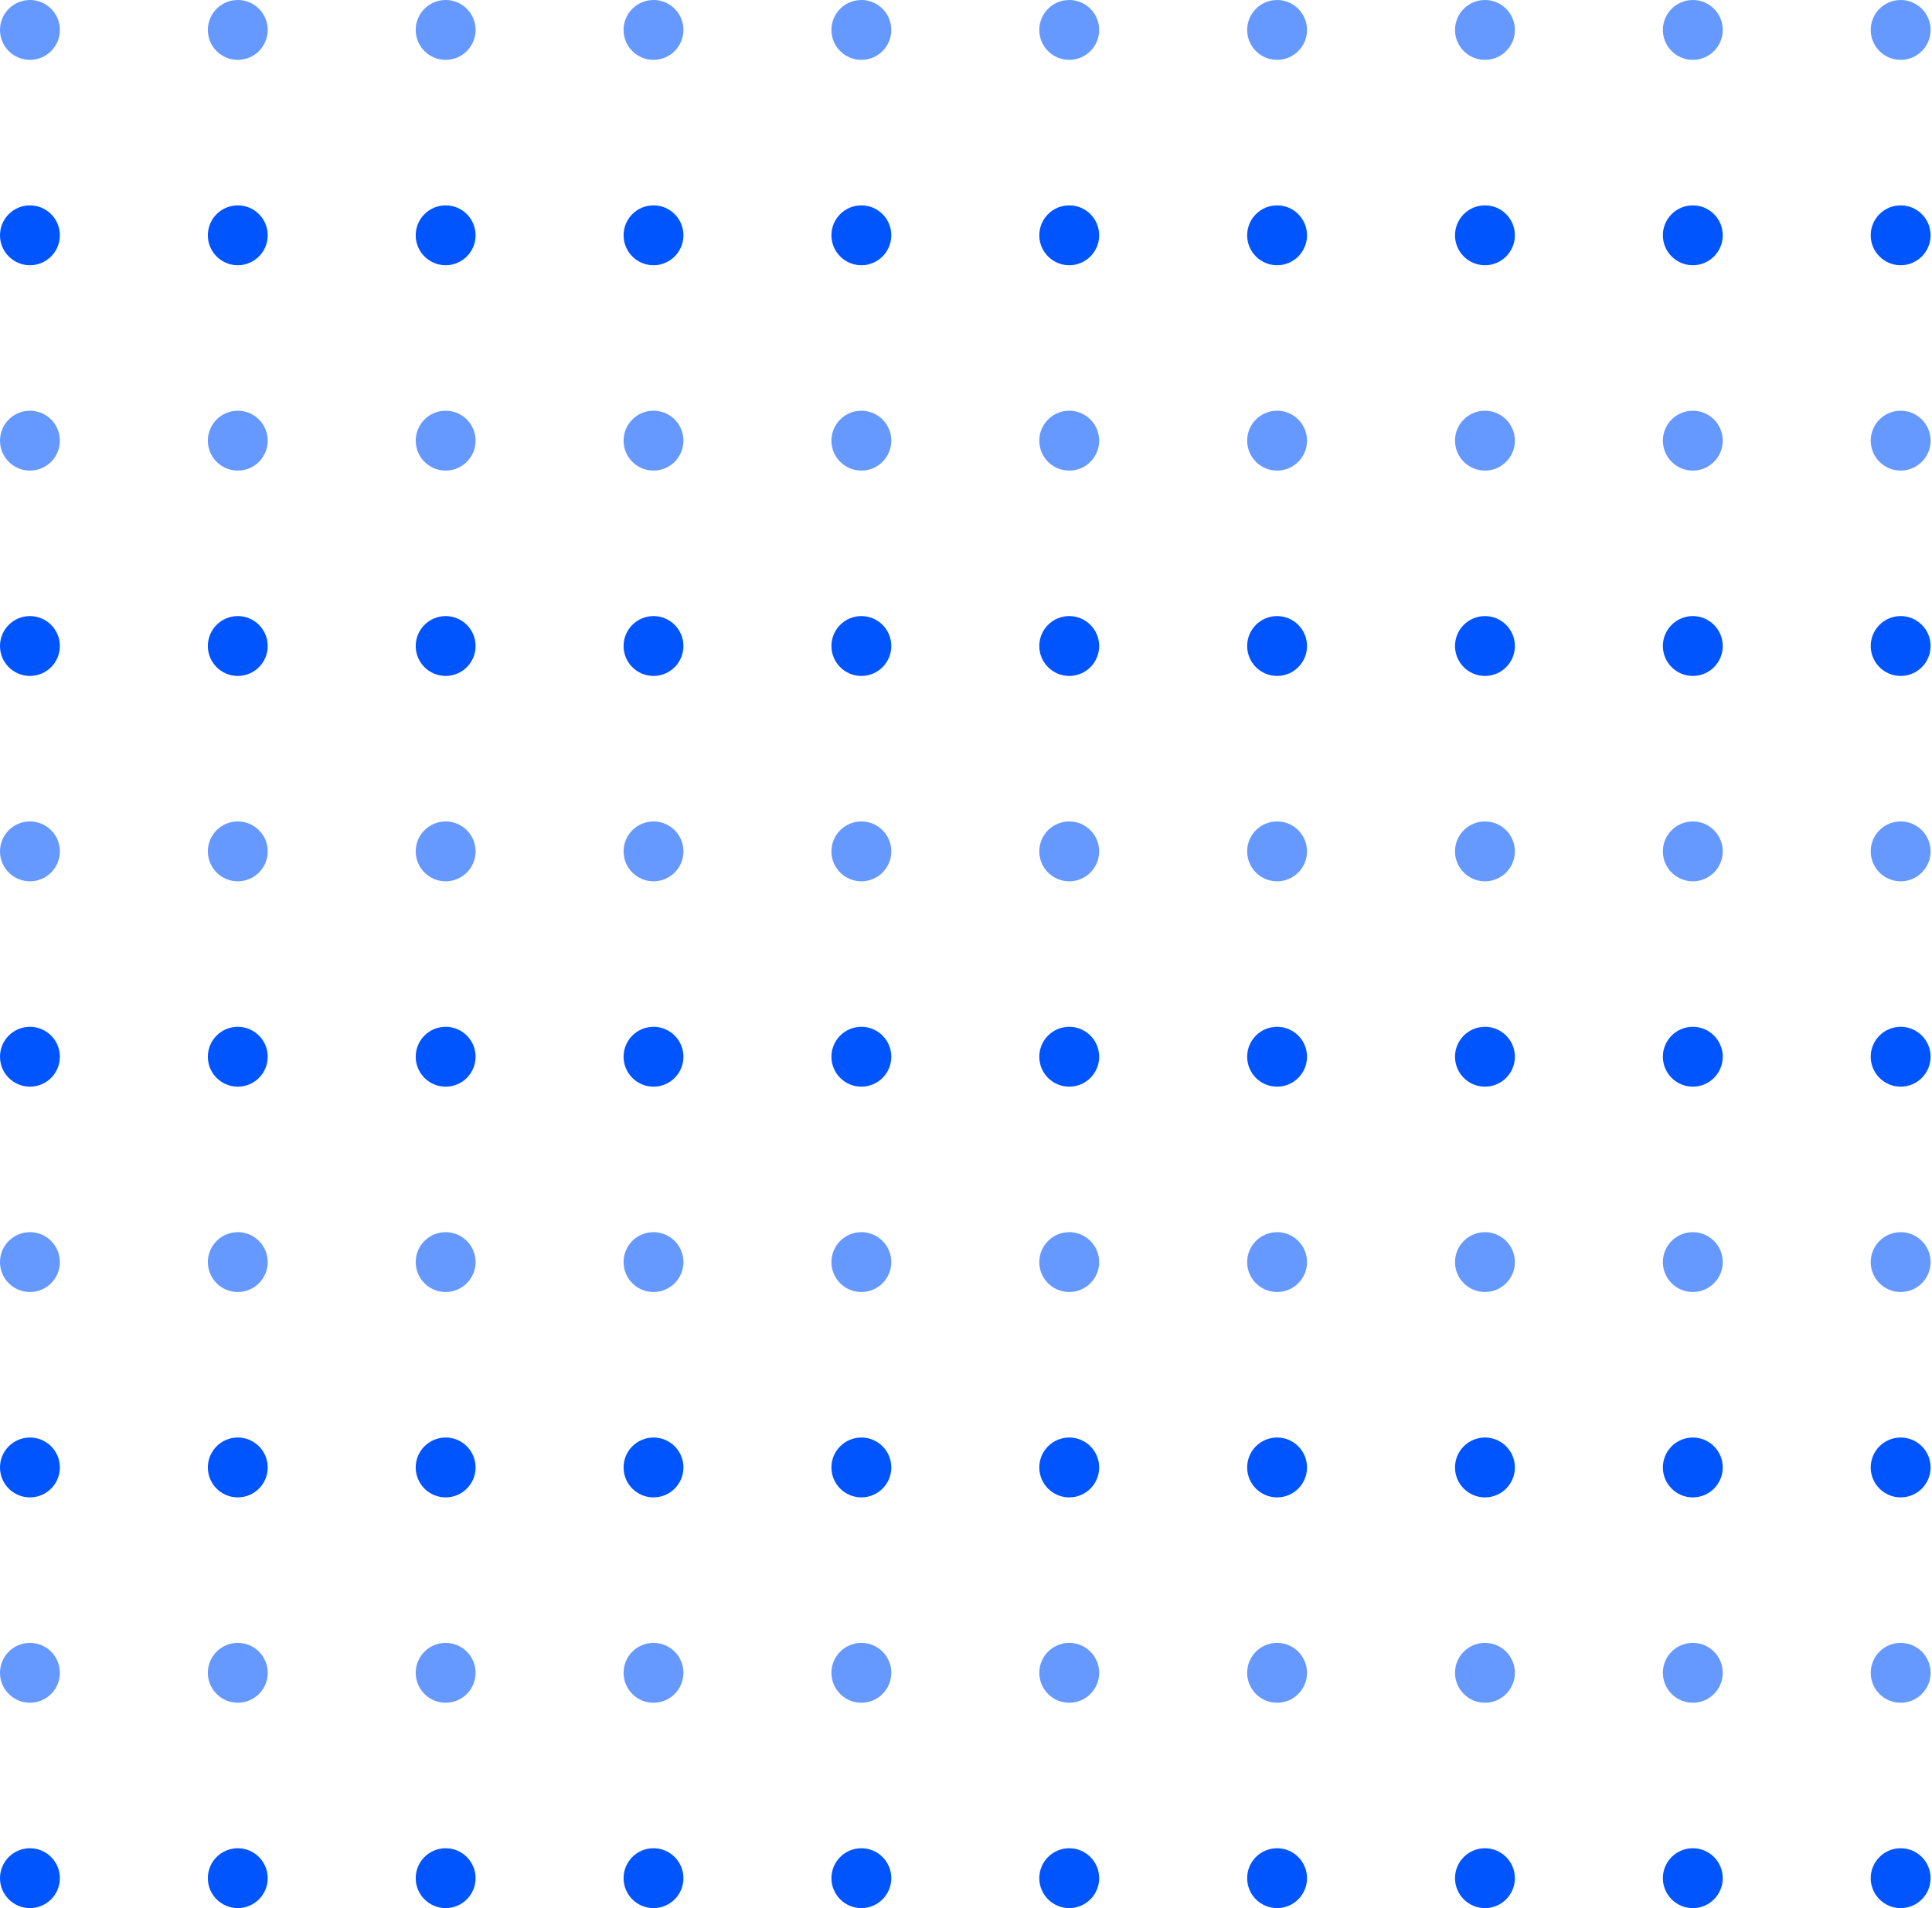 <svg width="81" height="80" viewBox="0 0 81 80" fill="none" xmlns="http://www.w3.org/2000/svg">
<path d="M1.255 2.51C1.948 2.51 2.51 1.948 2.51 1.255C2.51 0.562 1.948 0 1.255 0C0.562 0 0 0.562 0 1.255C0 1.948 0.562 2.51 1.255 2.51Z" fill="#0055FF" fill-opacity="0.6"/>
<path d="M1.255 11.12C1.948 11.12 2.51 10.558 2.51 9.865C2.51 9.172 1.948 8.61 1.255 8.61C0.562 8.61 0 9.172 0 9.865C0 10.558 0.562 11.12 1.255 11.12Z" fill="#0055FF"/>
<path d="M1.255 19.73C1.948 19.73 2.51 19.168 2.51 18.475C2.51 17.782 1.948 17.22 1.255 17.22C0.562 17.22 0 17.782 0 18.475C0 19.168 0.562 19.73 1.255 19.73Z" fill="#0055FF" fill-opacity="0.6"/>
<path d="M1.255 28.34C1.948 28.34 2.51 27.778 2.51 27.085C2.51 26.392 1.948 25.83 1.255 25.83C0.562 25.83 0 26.392 0 27.085C0 27.778 0.562 28.34 1.255 28.34Z" fill="#0055FF"/>
<path d="M1.255 36.95C1.948 36.95 2.51 36.388 2.51 35.695C2.51 35.002 1.948 34.44 1.255 34.44C0.562 34.44 0 35.002 0 35.695C0 36.388 0.562 36.95 1.255 36.95Z" fill="#0055FF" fill-opacity="0.6"/>
<path d="M1.255 45.56C1.948 45.56 2.51 44.998 2.51 44.305C2.51 43.612 1.948 43.05 1.255 43.05C0.562 43.05 0 43.612 0 44.305C0 44.998 0.562 45.56 1.255 45.56Z" fill="#0055FF"/>
<path d="M1.255 54.17C1.948 54.17 2.51 53.608 2.51 52.915C2.51 52.222 1.948 51.66 1.255 51.66C0.562 51.66 0 52.222 0 52.915C0 53.608 0.562 54.17 1.255 54.17Z" fill="#0055FF" fill-opacity="0.6"/>
<path d="M1.255 62.78C1.948 62.78 2.51 62.218 2.51 61.525C2.51 60.832 1.948 60.27 1.255 60.27C0.562 60.27 0 60.832 0 61.525C0 62.218 0.562 62.78 1.255 62.78Z" fill="#0055FF"/>
<path d="M1.255 71.39C1.948 71.39 2.51 70.828 2.51 70.135C2.51 69.442 1.948 68.88 1.255 68.88C0.562 68.88 0 69.442 0 70.135C0 70.828 0.562 71.39 1.255 71.39Z" fill="#0055FF" fill-opacity="0.6"/>
<path d="M1.255 80C1.948 80 2.51 79.438 2.51 78.745C2.51 78.052 1.948 77.49 1.255 77.49C0.562 77.49 0 78.052 0 78.745C0 79.438 0.562 80 1.255 80Z" fill="#0055FF"/>
<path d="M9.969 2.51C10.662 2.51 11.224 1.948 11.224 1.255C11.224 0.562 10.662 0 9.969 0C9.276 0 8.714 0.562 8.714 1.255C8.714 1.948 9.276 2.51 9.969 2.51Z" fill="#0055FF" fill-opacity="0.6"/>
<path d="M9.969 11.12C10.662 11.12 11.224 10.558 11.224 9.865C11.224 9.172 10.662 8.61 9.969 8.61C9.276 8.61 8.714 9.172 8.714 9.865C8.714 10.558 9.276 11.12 9.969 11.12Z" fill="#0055FF"/>
<path d="M9.969 19.73C10.662 19.73 11.224 19.168 11.224 18.475C11.224 17.782 10.662 17.22 9.969 17.22C9.276 17.22 8.714 17.782 8.714 18.475C8.714 19.168 9.276 19.73 9.969 19.73Z" fill="#0055FF" fill-opacity="0.6"/>
<path d="M9.969 28.34C10.662 28.34 11.224 27.778 11.224 27.085C11.224 26.392 10.662 25.83 9.969 25.83C9.276 25.83 8.714 26.392 8.714 27.085C8.714 27.778 9.276 28.34 9.969 28.34Z" fill="#0055FF"/>
<path d="M9.969 36.95C10.662 36.95 11.224 36.388 11.224 35.695C11.224 35.002 10.662 34.44 9.969 34.44C9.276 34.44 8.714 35.002 8.714 35.695C8.714 36.388 9.276 36.95 9.969 36.95Z" fill="#0055FF" fill-opacity="0.6"/>
<path d="M9.969 45.56C10.662 45.56 11.224 44.998 11.224 44.305C11.224 43.612 10.662 43.05 9.969 43.05C9.276 43.05 8.714 43.612 8.714 44.305C8.714 44.998 9.276 45.56 9.969 45.56Z" fill="#0055FF"/>
<path d="M9.969 54.17C10.662 54.17 11.224 53.608 11.224 52.915C11.224 52.222 10.662 51.66 9.969 51.66C9.276 51.66 8.714 52.222 8.714 52.915C8.714 53.608 9.276 54.17 9.969 54.17Z" fill="#0055FF" fill-opacity="0.6"/>
<path d="M9.969 62.78C10.662 62.78 11.224 62.218 11.224 61.525C11.224 60.832 10.662 60.27 9.969 60.27C9.276 60.27 8.714 60.832 8.714 61.525C8.714 62.218 9.276 62.78 9.969 62.78Z" fill="#0055FF"/>
<path d="M9.969 71.39C10.662 71.39 11.224 70.828 11.224 70.135C11.224 69.442 10.662 68.88 9.969 68.88C9.276 68.88 8.714 69.442 8.714 70.135C8.714 70.828 9.276 71.39 9.969 71.39Z" fill="#0055FF" fill-opacity="0.6"/>
<path d="M9.969 80C10.662 80 11.224 79.438 11.224 78.745C11.224 78.052 10.662 77.49 9.969 77.49C9.276 77.49 8.714 78.052 8.714 78.745C8.714 79.438 9.276 80 9.969 80Z" fill="#0055FF"/>
<path d="M18.684 2.51C19.377 2.51 19.939 1.948 19.939 1.255C19.939 0.562 19.377 0 18.684 0C17.991 0 17.429 0.562 17.429 1.255C17.429 1.948 17.991 2.51 18.684 2.51Z" fill="#0055FF" fill-opacity="0.6"/>
<path d="M18.684 11.12C19.377 11.12 19.939 10.558 19.939 9.865C19.939 9.172 19.377 8.61 18.684 8.61C17.991 8.61 17.429 9.172 17.429 9.865C17.429 10.558 17.991 11.12 18.684 11.12Z" fill="#0055FF"/>
<path d="M18.684 19.73C19.377 19.73 19.939 19.168 19.939 18.475C19.939 17.782 19.377 17.22 18.684 17.22C17.991 17.22 17.429 17.782 17.429 18.475C17.429 19.168 17.991 19.73 18.684 19.73Z" fill="#0055FF" fill-opacity="0.6"/>
<path d="M18.684 28.34C19.377 28.34 19.939 27.778 19.939 27.085C19.939 26.392 19.377 25.83 18.684 25.83C17.991 25.83 17.429 26.392 17.429 27.085C17.429 27.778 17.991 28.34 18.684 28.34Z" fill="#0055FF"/>
<path d="M18.684 36.95C19.377 36.95 19.939 36.388 19.939 35.695C19.939 35.002 19.377 34.44 18.684 34.44C17.991 34.44 17.429 35.002 17.429 35.695C17.429 36.388 17.991 36.95 18.684 36.95Z" fill="#0055FF" fill-opacity="0.6"/>
<path d="M18.684 45.56C19.377 45.56 19.939 44.998 19.939 44.305C19.939 43.612 19.377 43.05 18.684 43.05C17.991 43.05 17.429 43.612 17.429 44.305C17.429 44.998 17.991 45.56 18.684 45.56Z" fill="#0055FF"/>
<path d="M18.684 54.17C19.377 54.17 19.939 53.608 19.939 52.915C19.939 52.222 19.377 51.66 18.684 51.66C17.991 51.66 17.429 52.222 17.429 52.915C17.429 53.608 17.991 54.17 18.684 54.17Z" fill="#0055FF" fill-opacity="0.6"/>
<path d="M18.684 62.78C19.377 62.78 19.939 62.218 19.939 61.525C19.939 60.832 19.377 60.27 18.684 60.27C17.991 60.27 17.429 60.832 17.429 61.525C17.429 62.218 17.991 62.78 18.684 62.78Z" fill="#0055FF"/>
<path d="M18.684 71.39C19.377 71.39 19.939 70.828 19.939 70.135C19.939 69.442 19.377 68.88 18.684 68.88C17.991 68.88 17.429 69.442 17.429 70.135C17.429 70.828 17.991 71.39 18.684 71.39Z" fill="#0055FF" fill-opacity="0.6"/>
<path d="M18.684 80C19.377 80 19.939 79.438 19.939 78.745C19.939 78.052 19.377 77.49 18.684 77.49C17.991 77.49 17.429 78.052 17.429 78.745C17.429 79.438 17.991 80 18.684 80Z" fill="#0055FF"/>
<path d="M27.398 2.51C28.091 2.51 28.653 1.948 28.653 1.255C28.653 0.562 28.091 0 27.398 0C26.705 0 26.144 0.562 26.144 1.255C26.144 1.948 26.705 2.51 27.398 2.51Z" fill="#0055FF" fill-opacity="0.6"/>
<path d="M27.398 11.12C28.091 11.12 28.653 10.558 28.653 9.865C28.653 9.172 28.091 8.61 27.398 8.61C26.705 8.61 26.144 9.172 26.144 9.865C26.144 10.558 26.705 11.12 27.398 11.12Z" fill="#0055FF"/>
<path d="M27.398 19.73C28.091 19.73 28.653 19.168 28.653 18.475C28.653 17.782 28.091 17.22 27.398 17.22C26.705 17.22 26.144 17.782 26.144 18.475C26.144 19.168 26.705 19.73 27.398 19.73Z" fill="#0055FF" fill-opacity="0.6"/>
<path d="M27.398 28.34C28.091 28.34 28.653 27.778 28.653 27.085C28.653 26.392 28.091 25.83 27.398 25.83C26.705 25.83 26.144 26.392 26.144 27.085C26.144 27.778 26.705 28.34 27.398 28.34Z" fill="#0055FF"/>
<path d="M27.398 36.95C28.091 36.95 28.653 36.388 28.653 35.695C28.653 35.002 28.091 34.44 27.398 34.44C26.705 34.44 26.144 35.002 26.144 35.695C26.144 36.388 26.705 36.95 27.398 36.95Z" fill="#0055FF" fill-opacity="0.6"/>
<path d="M27.398 45.56C28.091 45.56 28.653 44.998 28.653 44.305C28.653 43.612 28.091 43.05 27.398 43.05C26.705 43.05 26.144 43.612 26.144 44.305C26.144 44.998 26.705 45.56 27.398 45.56Z" fill="#0055FF"/>
<path d="M27.398 54.17C28.091 54.17 28.653 53.608 28.653 52.915C28.653 52.222 28.091 51.66 27.398 51.66C26.705 51.66 26.144 52.222 26.144 52.915C26.144 53.608 26.705 54.17 27.398 54.17Z" fill="#0055FF" fill-opacity="0.6"/>
<path d="M27.398 62.78C28.091 62.78 28.653 62.218 28.653 61.525C28.653 60.832 28.091 60.27 27.398 60.27C26.705 60.27 26.144 60.832 26.144 61.525C26.144 62.218 26.705 62.78 27.398 62.78Z" fill="#0055FF"/>
<path d="M27.398 71.39C28.091 71.39 28.653 70.828 28.653 70.135C28.653 69.442 28.091 68.88 27.398 68.88C26.705 68.88 26.144 69.442 26.144 70.135C26.144 70.828 26.705 71.39 27.398 71.39Z" fill="#0055FF" fill-opacity="0.6"/>
<path d="M27.398 80C28.091 80 28.653 79.438 28.653 78.745C28.653 78.052 28.091 77.49 27.398 77.49C26.705 77.49 26.144 78.052 26.144 78.745C26.144 79.438 26.705 80 27.398 80Z" fill="#0055FF"/>
<path d="M36.113 2.51C36.806 2.51 37.368 1.948 37.368 1.255C37.368 0.562 36.806 0 36.113 0C35.42 0 34.858 0.562 34.858 1.255C34.858 1.948 35.42 2.51 36.113 2.51Z" fill="#0055FF" fill-opacity="0.6"/>
<path d="M36.113 11.12C36.806 11.12 37.368 10.558 37.368 9.865C37.368 9.172 36.806 8.61 36.113 8.61C35.42 8.61 34.858 9.172 34.858 9.865C34.858 10.558 35.42 11.12 36.113 11.12Z" fill="#0055FF"/>
<path d="M36.113 19.73C36.806 19.73 37.368 19.168 37.368 18.475C37.368 17.782 36.806 17.22 36.113 17.22C35.42 17.22 34.858 17.782 34.858 18.475C34.858 19.168 35.42 19.73 36.113 19.73Z" fill="#0055FF" fill-opacity="0.6"/>
<path d="M36.113 28.34C36.806 28.34 37.368 27.778 37.368 27.085C37.368 26.392 36.806 25.83 36.113 25.83C35.42 25.83 34.858 26.392 34.858 27.085C34.858 27.778 35.42 28.34 36.113 28.34Z" fill="#0055FF"/>
<path d="M36.113 36.95C36.806 36.95 37.368 36.388 37.368 35.695C37.368 35.002 36.806 34.44 36.113 34.44C35.42 34.44 34.858 35.002 34.858 35.695C34.858 36.388 35.42 36.95 36.113 36.95Z" fill="#0055FF" fill-opacity="0.6"/>
<path d="M36.113 45.56C36.806 45.56 37.368 44.998 37.368 44.305C37.368 43.612 36.806 43.05 36.113 43.05C35.42 43.05 34.858 43.612 34.858 44.305C34.858 44.998 35.42 45.56 36.113 45.56Z" fill="#0055FF"/>
<path d="M36.113 54.17C36.806 54.17 37.368 53.608 37.368 52.915C37.368 52.222 36.806 51.66 36.113 51.66C35.42 51.66 34.858 52.222 34.858 52.915C34.858 53.608 35.42 54.17 36.113 54.17Z" fill="#0055FF" fill-opacity="0.6"/>
<path d="M36.113 62.78C36.806 62.78 37.368 62.218 37.368 61.525C37.368 60.832 36.806 60.27 36.113 60.27C35.42 60.27 34.858 60.832 34.858 61.525C34.858 62.218 35.42 62.78 36.113 62.78Z" fill="#0055FF"/>
<path d="M36.113 71.39C36.806 71.39 37.368 70.828 37.368 70.135C37.368 69.442 36.806 68.88 36.113 68.88C35.42 68.88 34.858 69.442 34.858 70.135C34.858 70.828 35.42 71.39 36.113 71.39Z" fill="#0055FF" fill-opacity="0.6"/>
<path d="M36.113 80C36.806 80 37.368 79.438 37.368 78.745C37.368 78.052 36.806 77.49 36.113 77.49C35.42 77.49 34.858 78.052 34.858 78.745C34.858 79.438 35.42 80 36.113 80Z" fill="#0055FF"/>
<path d="M44.828 2.51C45.521 2.51 46.083 1.948 46.083 1.255C46.083 0.562 45.521 0 44.828 0C44.135 0 43.573 0.562 43.573 1.255C43.573 1.948 44.135 2.51 44.828 2.51Z" fill="#0055FF" fill-opacity="0.6"/>
<path d="M44.828 11.12C45.521 11.12 46.083 10.558 46.083 9.865C46.083 9.172 45.521 8.61 44.828 8.61C44.135 8.61 43.573 9.172 43.573 9.865C43.573 10.558 44.135 11.12 44.828 11.12Z" fill="#0055FF"/>
<path d="M44.828 19.73C45.521 19.73 46.083 19.168 46.083 18.475C46.083 17.782 45.521 17.22 44.828 17.22C44.135 17.22 43.573 17.782 43.573 18.475C43.573 19.168 44.135 19.73 44.828 19.73Z" fill="#0055FF" fill-opacity="0.6"/>
<path d="M44.828 28.34C45.521 28.34 46.083 27.778 46.083 27.085C46.083 26.392 45.521 25.83 44.828 25.83C44.135 25.83 43.573 26.392 43.573 27.085C43.573 27.778 44.135 28.34 44.828 28.34Z" fill="#0055FF"/>
<path d="M44.828 36.95C45.521 36.95 46.083 36.388 46.083 35.695C46.083 35.002 45.521 34.44 44.828 34.44C44.135 34.44 43.573 35.002 43.573 35.695C43.573 36.388 44.135 36.95 44.828 36.95Z" fill="#0055FF" fill-opacity="0.6"/>
<path d="M44.828 45.56C45.521 45.56 46.083 44.998 46.083 44.305C46.083 43.612 45.521 43.05 44.828 43.05C44.135 43.05 43.573 43.612 43.573 44.305C43.573 44.998 44.135 45.56 44.828 45.56Z" fill="#0055FF"/>
<path d="M44.828 54.17C45.521 54.17 46.083 53.608 46.083 52.915C46.083 52.222 45.521 51.66 44.828 51.66C44.135 51.66 43.573 52.222 43.573 52.915C43.573 53.608 44.135 54.17 44.828 54.17Z" fill="#0055FF" fill-opacity="0.6"/>
<path d="M44.828 62.78C45.521 62.78 46.083 62.218 46.083 61.525C46.083 60.832 45.521 60.27 44.828 60.27C44.135 60.27 43.573 60.832 43.573 61.525C43.573 62.218 44.135 62.78 44.828 62.78Z" fill="#0055FF"/>
<path d="M44.828 71.39C45.521 71.39 46.083 70.828 46.083 70.135C46.083 69.442 45.521 68.88 44.828 68.88C44.135 68.88 43.573 69.442 43.573 70.135C43.573 70.828 44.135 71.39 44.828 71.39Z" fill="#0055FF" fill-opacity="0.6"/>
<path d="M44.828 80C45.521 80 46.083 79.438 46.083 78.745C46.083 78.052 45.521 77.49 44.828 77.49C44.135 77.49 43.573 78.052 43.573 78.745C43.573 79.438 44.135 80 44.828 80Z" fill="#0055FF"/>
<path d="M53.542 2.51C54.236 2.51 54.797 1.948 54.797 1.255C54.797 0.562 54.236 0 53.542 0C52.849 0 52.288 0.562 52.288 1.255C52.288 1.948 52.849 2.51 53.542 2.51Z" fill="#0055FF" fill-opacity="0.6"/>
<path d="M53.542 11.12C54.236 11.12 54.797 10.558 54.797 9.865C54.797 9.172 54.236 8.61 53.542 8.61C52.849 8.61 52.288 9.172 52.288 9.865C52.288 10.558 52.849 11.12 53.542 11.12Z" fill="#0055FF"/>
<path d="M53.542 19.73C54.236 19.73 54.797 19.168 54.797 18.475C54.797 17.782 54.236 17.22 53.542 17.22C52.849 17.22 52.288 17.782 52.288 18.475C52.288 19.168 52.849 19.73 53.542 19.73Z" fill="#0055FF" fill-opacity="0.6"/>
<path d="M53.542 28.34C54.236 28.34 54.797 27.778 54.797 27.085C54.797 26.392 54.236 25.83 53.542 25.83C52.849 25.83 52.288 26.392 52.288 27.085C52.288 27.778 52.849 28.34 53.542 28.34Z" fill="#0055FF"/>
<path d="M53.542 36.95C54.236 36.95 54.797 36.388 54.797 35.695C54.797 35.002 54.236 34.44 53.542 34.44C52.849 34.44 52.288 35.002 52.288 35.695C52.288 36.388 52.849 36.95 53.542 36.95Z" fill="#0055FF" fill-opacity="0.6"/>
<path d="M53.542 45.56C54.236 45.56 54.797 44.998 54.797 44.305C54.797 43.612 54.236 43.05 53.542 43.05C52.849 43.05 52.288 43.612 52.288 44.305C52.288 44.998 52.849 45.56 53.542 45.56Z" fill="#0055FF"/>
<path d="M53.542 54.17C54.236 54.17 54.797 53.608 54.797 52.915C54.797 52.222 54.236 51.66 53.542 51.66C52.849 51.66 52.288 52.222 52.288 52.915C52.288 53.608 52.849 54.17 53.542 54.17Z" fill="#0055FF" fill-opacity="0.6"/>
<path d="M53.542 62.78C54.236 62.78 54.797 62.218 54.797 61.525C54.797 60.832 54.236 60.27 53.542 60.27C52.849 60.27 52.288 60.832 52.288 61.525C52.288 62.218 52.849 62.78 53.542 62.78Z" fill="#0055FF"/>
<path d="M53.542 71.39C54.236 71.39 54.797 70.828 54.797 70.135C54.797 69.442 54.236 68.88 53.542 68.88C52.849 68.88 52.288 69.442 52.288 70.135C52.288 70.828 52.849 71.39 53.542 71.39Z" fill="#0055FF" fill-opacity="0.6"/>
<path d="M53.542 80C54.236 80 54.797 79.438 54.797 78.745C54.797 78.052 54.236 77.49 53.542 77.49C52.849 77.49 52.288 78.052 52.288 78.745C52.288 79.438 52.849 80 53.542 80Z" fill="#0055FF"/>
<path d="M62.257 2.51C62.95 2.51 63.512 1.948 63.512 1.255C63.512 0.562 62.95 0 62.257 0C61.564 0 61.002 0.562 61.002 1.255C61.002 1.948 61.564 2.51 62.257 2.51Z" fill="#0055FF" fill-opacity="0.6"/>
<path d="M62.257 11.12C62.95 11.12 63.512 10.558 63.512 9.865C63.512 9.172 62.95 8.61 62.257 8.61C61.564 8.61 61.002 9.172 61.002 9.865C61.002 10.558 61.564 11.12 62.257 11.12Z" fill="#0055FF"/>
<path d="M62.257 19.73C62.95 19.73 63.512 19.168 63.512 18.475C63.512 17.782 62.95 17.22 62.257 17.22C61.564 17.22 61.002 17.782 61.002 18.475C61.002 19.168 61.564 19.73 62.257 19.73Z" fill="#0055FF" fill-opacity="0.6"/>
<path d="M62.257 28.34C62.95 28.34 63.512 27.778 63.512 27.085C63.512 26.392 62.95 25.83 62.257 25.83C61.564 25.83 61.002 26.392 61.002 27.085C61.002 27.778 61.564 28.34 62.257 28.34Z" fill="#0055FF"/>
<path d="M62.257 36.95C62.95 36.95 63.512 36.388 63.512 35.695C63.512 35.002 62.95 34.44 62.257 34.44C61.564 34.44 61.002 35.002 61.002 35.695C61.002 36.388 61.564 36.95 62.257 36.95Z" fill="#0055FF" fill-opacity="0.6"/>
<path d="M62.257 45.56C62.95 45.56 63.512 44.998 63.512 44.305C63.512 43.612 62.95 43.05 62.257 43.05C61.564 43.05 61.002 43.612 61.002 44.305C61.002 44.998 61.564 45.56 62.257 45.56Z" fill="#0055FF"/>
<path d="M62.257 54.17C62.95 54.17 63.512 53.608 63.512 52.915C63.512 52.222 62.95 51.66 62.257 51.66C61.564 51.66 61.002 52.222 61.002 52.915C61.002 53.608 61.564 54.17 62.257 54.17Z" fill="#0055FF" fill-opacity="0.6"/>
<path d="M62.257 62.78C62.95 62.78 63.512 62.218 63.512 61.525C63.512 60.832 62.95 60.27 62.257 60.27C61.564 60.27 61.002 60.832 61.002 61.525C61.002 62.218 61.564 62.78 62.257 62.78Z" fill="#0055FF"/>
<path d="M62.257 71.39C62.95 71.39 63.512 70.828 63.512 70.135C63.512 69.442 62.95 68.88 62.257 68.88C61.564 68.88 61.002 69.442 61.002 70.135C61.002 70.828 61.564 71.39 62.257 71.39Z" fill="#0055FF" fill-opacity="0.6"/>
<path d="M62.257 80C62.95 80 63.512 79.438 63.512 78.745C63.512 78.052 62.95 77.49 62.257 77.49C61.564 77.49 61.002 78.052 61.002 78.745C61.002 79.438 61.564 80 62.257 80Z" fill="#0055FF"/>
<path d="M70.972 2.51C71.665 2.51 72.227 1.948 72.227 1.255C72.227 0.562 71.665 0 70.972 0C70.279 0 69.717 0.562 69.717 1.255C69.717 1.948 70.279 2.51 70.972 2.51Z" fill="#0055FF" fill-opacity="0.6"/>
<path d="M70.972 11.12C71.665 11.12 72.227 10.558 72.227 9.865C72.227 9.172 71.665 8.61 70.972 8.61C70.279 8.61 69.717 9.172 69.717 9.865C69.717 10.558 70.279 11.12 70.972 11.12Z" fill="#0055FF"/>
<path d="M70.972 19.73C71.665 19.73 72.227 19.168 72.227 18.475C72.227 17.782 71.665 17.22 70.972 17.22C70.279 17.22 69.717 17.782 69.717 18.475C69.717 19.168 70.279 19.73 70.972 19.73Z" fill="#0055FF" fill-opacity="0.6"/>
<path d="M70.972 28.34C71.665 28.34 72.227 27.778 72.227 27.085C72.227 26.392 71.665 25.83 70.972 25.83C70.279 25.83 69.717 26.392 69.717 27.085C69.717 27.778 70.279 28.34 70.972 28.34Z" fill="#0055FF"/>
<path d="M70.972 36.95C71.665 36.95 72.227 36.388 72.227 35.695C72.227 35.002 71.665 34.44 70.972 34.44C70.279 34.44 69.717 35.002 69.717 35.695C69.717 36.388 70.279 36.95 70.972 36.95Z" fill="#0055FF" fill-opacity="0.6"/>
<path d="M70.972 45.56C71.665 45.56 72.227 44.998 72.227 44.305C72.227 43.612 71.665 43.05 70.972 43.05C70.279 43.05 69.717 43.612 69.717 44.305C69.717 44.998 70.279 45.56 70.972 45.56Z" fill="#0055FF"/>
<path d="M70.972 54.17C71.665 54.17 72.227 53.608 72.227 52.915C72.227 52.222 71.665 51.66 70.972 51.66C70.279 51.66 69.717 52.222 69.717 52.915C69.717 53.608 70.279 54.17 70.972 54.17Z" fill="#0055FF" fill-opacity="0.6"/>
<path d="M70.972 62.78C71.665 62.78 72.227 62.218 72.227 61.525C72.227 60.832 71.665 60.27 70.972 60.27C70.279 60.27 69.717 60.832 69.717 61.525C69.717 62.218 70.279 62.78 70.972 62.78Z" fill="#0055FF"/>
<path d="M70.972 71.39C71.665 71.39 72.227 70.828 72.227 70.135C72.227 69.442 71.665 68.88 70.972 68.88C70.279 68.88 69.717 69.442 69.717 70.135C69.717 70.828 70.279 71.39 70.972 71.39Z" fill="#0055FF" fill-opacity="0.6"/>
<path d="M70.972 80C71.665 80 72.227 79.438 72.227 78.745C72.227 78.052 71.665 77.49 70.972 77.49C70.279 77.49 69.717 78.052 69.717 78.745C69.717 79.438 70.279 80 70.972 80Z" fill="#0055FF"/>
<path d="M79.686 2.51C80.379 2.51 80.941 1.948 80.941 1.255C80.941 0.562 80.379 0 79.686 0C78.993 0 78.431 0.562 78.431 1.255C78.431 1.948 78.993 2.51 79.686 2.51Z" fill="#0055FF" fill-opacity="0.6"/>
<path d="M79.686 11.12C80.379 11.12 80.941 10.558 80.941 9.865C80.941 9.172 80.379 8.61 79.686 8.61C78.993 8.61 78.431 9.172 78.431 9.865C78.431 10.558 78.993 11.12 79.686 11.12Z" fill="#0055FF"/>
<path d="M79.686 19.73C80.379 19.73 80.941 19.168 80.941 18.475C80.941 17.782 80.379 17.22 79.686 17.22C78.993 17.22 78.431 17.782 78.431 18.475C78.431 19.168 78.993 19.73 79.686 19.73Z" fill="#0055FF" fill-opacity="0.6"/>
<path d="M79.686 28.34C80.379 28.34 80.941 27.778 80.941 27.085C80.941 26.392 80.379 25.83 79.686 25.83C78.993 25.83 78.431 26.392 78.431 27.085C78.431 27.778 78.993 28.34 79.686 28.34Z" fill="#0055FF"/>
<path d="M79.686 36.95C80.379 36.95 80.941 36.388 80.941 35.695C80.941 35.002 80.379 34.44 79.686 34.44C78.993 34.44 78.431 35.002 78.431 35.695C78.431 36.388 78.993 36.95 79.686 36.95Z" fill="#0055FF" fill-opacity="0.6"/>
<path d="M79.686 45.56C80.379 45.56 80.941 44.998 80.941 44.305C80.941 43.612 80.379 43.05 79.686 43.05C78.993 43.05 78.431 43.612 78.431 44.305C78.431 44.998 78.993 45.56 79.686 45.56Z" fill="#0055FF"/>
<path d="M79.686 54.17C80.379 54.17 80.941 53.608 80.941 52.915C80.941 52.222 80.379 51.66 79.686 51.66C78.993 51.66 78.431 52.222 78.431 52.915C78.431 53.608 78.993 54.17 79.686 54.17Z" fill="#0055FF" fill-opacity="0.6"/>
<path d="M79.686 62.78C80.379 62.78 80.941 62.218 80.941 61.525C80.941 60.832 80.379 60.27 79.686 60.27C78.993 60.27 78.431 60.832 78.431 61.525C78.431 62.218 78.993 62.78 79.686 62.78Z" fill="#0055FF"/>
<path d="M79.686 71.39C80.379 71.39 80.941 70.828 80.941 70.135C80.941 69.442 80.379 68.88 79.686 68.88C78.993 68.88 78.431 69.442 78.431 70.135C78.431 70.828 78.993 71.39 79.686 71.39Z" fill="#0055FF" fill-opacity="0.6"/>
<path d="M79.686 80C80.379 80 80.941 79.438 80.941 78.745C80.941 78.052 80.379 77.49 79.686 77.49C78.993 77.49 78.431 78.052 78.431 78.745C78.431 79.438 78.993 80 79.686 80Z" fill="#0055FF"/>
</svg>
